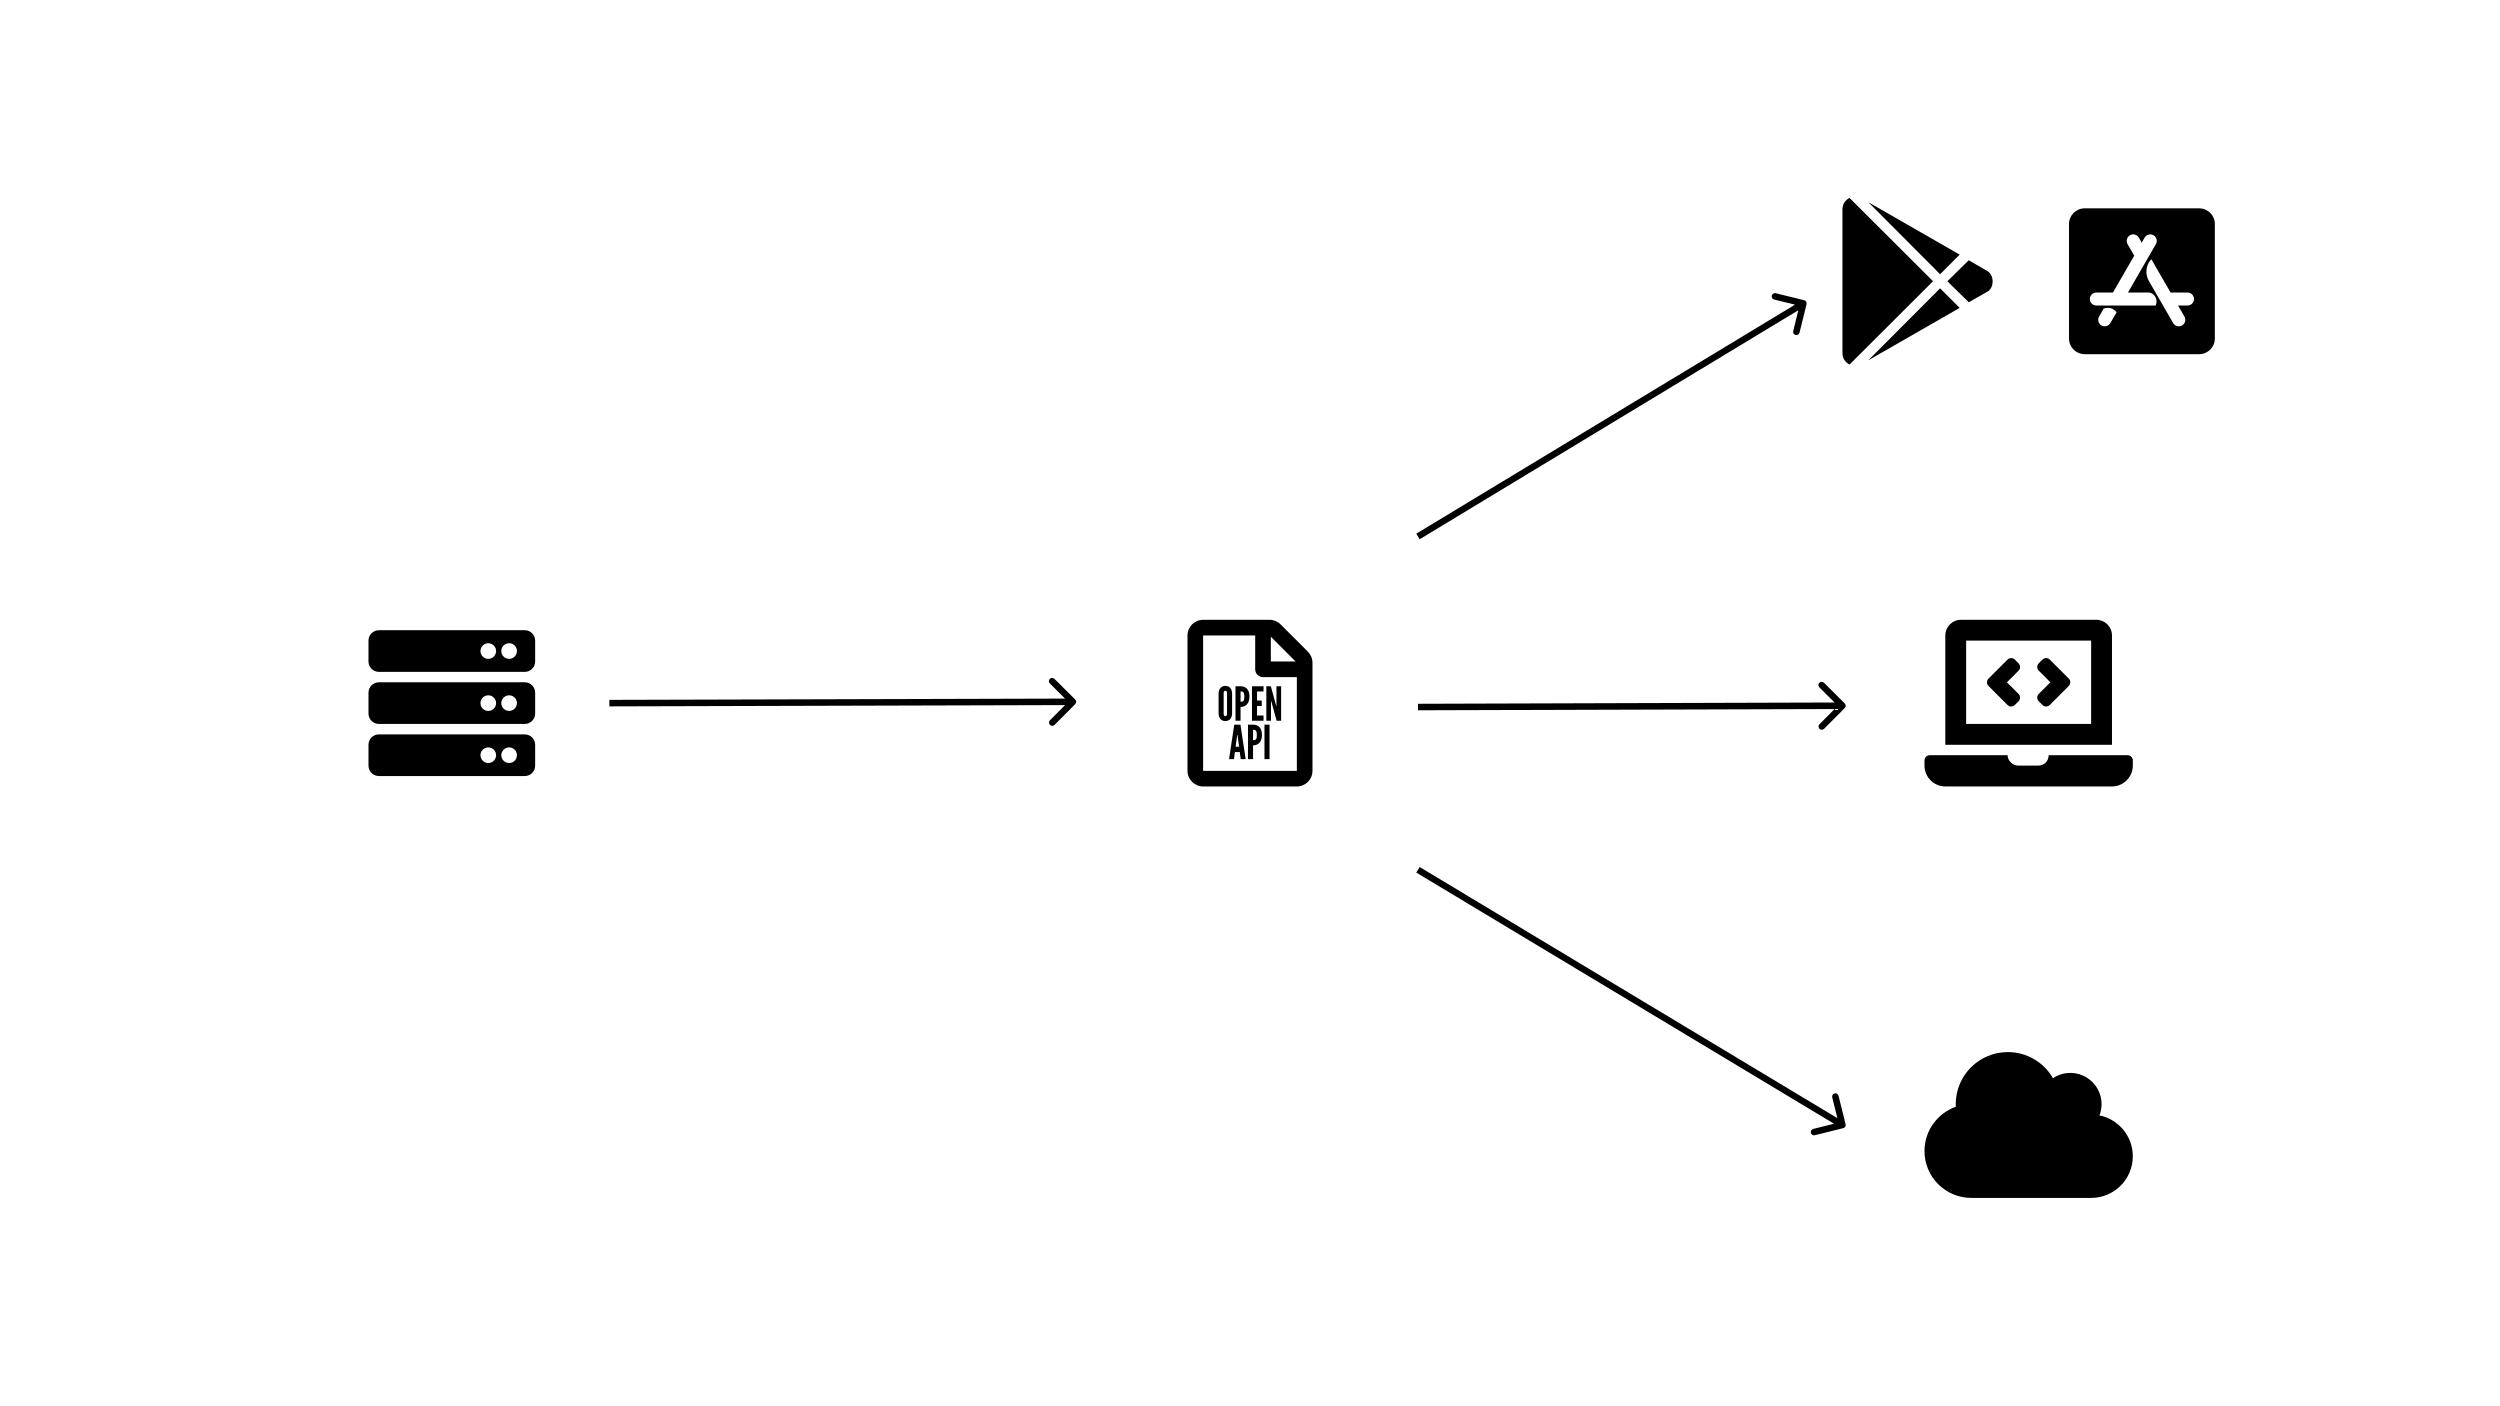 <svg width="1920" height="1080" viewBox="0 0 1920 1080" fill="none" xmlns="http://www.w3.org/2000/svg">

<path d="M1689 160H1601C1594.38 160 1589 165.375 1589 172V260C1589 266.625 1594.38 272 1601 272H1689C1695.62 272 1701 266.625 1701 260V172C1701 165.375 1695.62 160 1689 160ZM1620.75 248.125C1619.38 250.525 1616.3 251.325 1613.92 249.95C1611.52 248.575 1610.73 245.5 1612.1 243.125L1615.67 236.95C1619.7 235.725 1623 236.675 1625.58 239.8L1620.75 248.125ZM1655.47 234.65H1610C1607.25 234.65 1605 232.4 1605 229.65C1605 226.9 1607.25 224.65 1610 224.65H1622.75L1639.1 196.35L1633.97 187.5C1632.6 185.1 1633.42 182.05 1635.8 180.675C1638.2 179.3 1641.25 180.125 1642.62 182.5L1644.85 186.35L1647.08 182.5C1648.45 180.1 1651.53 179.3 1653.9 180.675C1656.3 182.05 1657.1 185.125 1655.72 187.5L1634.28 224.65H1649.8C1654.85 224.65 1657.67 230.575 1655.47 234.65ZM1680 234.65H1672.75L1677.65 243.125C1679.03 245.525 1678.2 248.575 1675.82 249.95C1673.42 251.325 1670.38 250.5 1669 248.125C1660.78 233.9 1654.62 223.2 1650.5 216.1C1646.33 208.85 1649.3 201.6 1652.28 199.15C1655.55 204.825 1660.45 213.325 1667 224.65H1680C1682.75 224.65 1685 226.9 1685 229.65C1685 232.425 1682.75 234.65 1680 234.65Z" fill="black"/>
<path d="M1541.76 541.412C1543.32 542.975 1545.85 542.975 1547.42 541.412L1550.24 538.585C1551.81 537.022 1551.81 534.49 1550.24 532.928L1541.31 524L1550.24 515.07C1551.8 513.507 1551.8 510.975 1550.24 509.412L1547.41 506.585C1545.85 505.022 1543.32 505.022 1541.76 506.585L1527.17 521.17C1525.61 522.732 1525.61 525.265 1527.17 526.827L1541.76 541.412ZM1565.76 538.588L1568.59 541.415C1570.15 542.978 1572.68 542.978 1574.25 541.415L1588.83 526.83C1590.39 525.268 1590.39 522.735 1588.83 521.173L1574.25 506.587C1572.68 505.025 1570.15 505.025 1568.59 506.587L1565.76 509.415C1564.2 510.978 1564.2 513.51 1565.76 515.072L1574.69 524L1565.76 532.93C1564.2 534.493 1564.2 537.025 1565.76 538.588ZM1634 580H1573.39C1573.2 584.952 1569.71 588 1565.2 588H1550C1545.33 588 1541.74 583.632 1541.81 580H1482C1479.8 580 1478 581.8 1478 584V588C1478 596.8 1485.2 604 1494 604H1622C1630.8 604 1638 596.8 1638 588V584C1638 581.8 1636.2 580 1634 580ZM1622 488C1622 481.4 1616.6 476 1610 476H1506C1499.4 476 1494 481.4 1494 488V572H1622V488ZM1606 556H1510V492H1606V556Z" fill="black"/>
<path d="M1612.4 856.65C1613.42 853.975 1614 851.05 1614 848C1614 834.75 1603.25 824 1590 824C1585.07 824 1580.48 825.5 1576.68 828.05C1569.75 816.05 1556.82 808 1542 808C1519.9 808 1502 825.9 1502 848C1502 848.675 1502.02 849.35 1502.05 850.025C1488.05 854.95 1478 868.3 1478 884C1478 903.875 1494.12 920 1514 920H1606C1623.68 920 1638 905.675 1638 888C1638 872.525 1627 859.6 1612.4 856.65Z" fill="black"/>
<path d="M403 516H291C286.582 516 283 512.418 283 508V492C283 487.582 286.582 484 291 484H403C407.418 484 411 487.582 411 492V508C411 512.418 407.418 516 403 516ZM391 494C387.686 494 385 496.686 385 500C385 503.314 387.686 506 391 506C394.314 506 397 503.314 397 500C397 496.686 394.314 494 391 494ZM375 494C371.686 494 369 496.686 369 500C369 503.314 371.686 506 375 506C378.314 506 381 503.314 381 500C381 496.686 378.314 494 375 494ZM403 556H291C286.582 556 283 552.418 283 548V532C283 527.582 286.582 524 291 524H403C407.418 524 411 527.582 411 532V548C411 552.418 407.418 556 403 556ZM391 534C387.686 534 385 536.686 385 540C385 543.314 387.686 546 391 546C394.314 546 397 543.314 397 540C397 536.686 394.314 534 391 534ZM375 534C371.686 534 369 536.686 369 540C369 543.314 371.686 546 375 546C378.314 546 381 543.314 381 540C381 536.686 378.314 534 375 534ZM403 596H291C286.582 596 283 592.418 283 588V572C283 567.582 286.582 564 291 564H403C407.418 564 411 567.582 411 572V588C411 592.418 407.418 596 403 596ZM391 574C387.686 574 385 576.686 385 580C385 583.314 387.686 586 391 586C394.314 586 397 583.314 397 580C397 576.686 394.314 574 391 574ZM375 574C371.686 574 369 576.686 369 580C369 583.314 371.686 586 375 586C378.314 586 381 583.314 381 580C381 576.686 378.314 574 375 574Z" fill="black"/>
<path d="M1490 210.575L1434.82 155.25L1505.02 195.55L1490 210.575ZM1420.42 152C1417.17 153.7 1415 156.8 1415 160.825V271.15C1415 275.175 1417.17 278.275 1420.42 279.975L1484.57 215.975L1420.42 152ZM1526.72 208.4L1512 199.875L1495.57 216L1512 232.125L1527.02 223.6C1531.52 220.025 1531.53 211.975 1526.72 208.4ZM1434.82 276.75L1505.02 236.45L1490 221.425L1434.82 276.75Z" fill="black"/>
<path d="M1004.46 500.495L983.486 479.524C981.236 477.275 978.187 476 975.013 476H923.998C917.374 476.025 912 481.399 912 488.023V592.002C912 598.626 917.374 604 923.998 604H995.984C1002.61 604 1007.98 598.626 1007.98 592.002V508.994C1007.98 505.819 1006.71 502.745 1004.46 500.495ZM995.009 508.019H975.988V488.997L995.009 508.019ZM923.998 592.002V488.023H963.99V514.018C963.99 517.342 966.664 520.016 969.989 520.016H995.984V592.002H923.998Z" fill="black"/>
<path d="M941.06 553.788C942.596 553.788 943.832 553.278 944.768 552.258C945.704 551.226 946.196 549.828 946.244 548.064V532.476C946.196 530.724 945.704 529.332 944.768 528.3C943.832 527.268 942.596 526.752 941.06 526.752C939.536 526.752 938.306 527.268 937.37 528.3C936.434 529.32 935.936 530.712 935.875 532.476V548.064C935.948 549.84 936.446 551.238 937.37 552.258C938.294 553.278 939.524 553.788 941.06 553.788ZM941.06 550.008C940.652 550.008 940.334 549.834 940.106 549.486C939.878 549.138 939.764 548.664 939.764 548.064V532.476C939.764 531.18 940.196 530.532 941.06 530.532C941.924 530.532 942.356 531.18 942.356 532.476V548.064C942.356 548.664 942.242 549.138 942.014 549.486C941.786 549.834 941.468 550.008 941.06 550.008ZM948.854 553.5H952.742V542.916C954.974 542.916 956.672 542.196 957.836 540.756C959 539.304 959.582 537.372 959.582 534.96C959.582 532.416 958.988 530.46 957.8 529.092C956.624 527.724 954.938 527.04 952.742 527.04H948.854V553.5ZM952.742 538.956V531C954.026 531 954.83 531.336 955.154 532.008C955.49 532.68 955.658 533.712 955.658 535.104C955.658 536.496 955.49 537.486 955.154 538.074C954.818 538.662 954.014 538.956 952.742 538.956ZM961.51 553.5H970.402V549.504H965.398V542.232H968.998V537.984H965.398V531.036H970.402V527.04H961.51V553.5ZM972.549 553.5H976.113V538.488H976.329L976.653 539.712L980.433 553.5H983.889V527.04H980.325V542.052H980.109L979.785 540.828L976.005 527.04H972.549V553.5Z" fill="black"/>
<path d="M943.907 583H947.687L948.407 577.6H952.151L952.871 583H956.651L952.655 556.54H947.903L943.907 583ZM948.947 573.496L950.063 565.144L950.171 564.46H950.387L950.495 565.144L951.611 573.496H948.947ZM958.452 583H962.34V572.416C964.572 572.416 966.27 571.696 967.434 570.256C968.598 568.804 969.18 566.872 969.18 564.46C969.18 561.916 968.586 559.96 967.398 558.592C966.222 557.224 964.536 556.54 962.34 556.54H958.452V583ZM962.34 568.456V560.5C963.624 560.5 964.428 560.836 964.752 561.508C965.088 562.18 965.256 563.212 965.256 564.604C965.256 565.996 965.088 566.986 964.752 567.574C964.416 568.162 963.612 568.456 962.34 568.456ZM971.108 583H974.996V556.54H971.108V583Z" fill="black"/>
<path d="M1387.43 233.598C1387.76 232.257 1386.94 230.903 1385.6 230.573L1363.75 225.191C1362.41 224.861 1361.06 225.68 1360.73 227.021C1360.4 228.361 1361.21 229.716 1362.56 230.046L1381.97 234.83L1377.19 254.249C1376.86 255.59 1377.68 256.944 1379.02 257.274C1380.36 257.605 1381.72 256.786 1382.05 255.445L1387.43 233.598ZM1090.29 414.139L1386.29 235.139L1383.71 230.861L1087.71 409.861L1090.29 414.139Z" fill="black"/>
<path d="M825.773 540.763C826.746 539.784 826.742 538.201 825.763 537.227L809.808 521.362C808.829 520.389 807.246 520.393 806.273 521.372C805.299 522.351 805.304 523.934 806.283 524.908L820.464 539.01L806.362 553.192C805.389 554.171 805.393 555.754 806.372 556.727C807.351 557.701 808.934 557.696 809.908 556.717L825.773 540.763ZM468.007 542.5L824.007 541.5L823.993 536.5L467.993 537.5L468.007 542.5Z" fill="black"/>
<path d="M1416.77 543.762C1417.75 542.783 1417.74 541.2 1416.76 540.227L1400.8 524.366C1399.82 523.392 1398.24 523.397 1397.27 524.377C1396.29 525.356 1396.3 526.939 1397.28 527.912L1411.46 542.011L1397.37 556.196C1396.39 557.176 1396.4 558.759 1397.38 559.732C1398.36 560.705 1399.94 560.7 1400.91 559.721L1416.77 543.762ZM1089.01 545.5L1415.01 544.5L1414.99 539.5L1088.99 540.5L1089.01 545.5Z" fill="black"/>
<path d="M1415.6 866.426C1416.94 866.092 1417.76 864.736 1417.43 863.396L1411.99 841.563C1411.65 840.223 1410.3 839.407 1408.96 839.741C1407.62 840.075 1406.8 841.431 1407.14 842.771L1411.97 862.178L1392.56 867.011C1391.22 867.345 1390.41 868.702 1390.74 870.042C1391.07 871.381 1392.43 872.197 1393.77 871.863L1415.6 866.426ZM1087.71 670.143L1413.71 866.143L1416.29 861.857L1090.29 665.857L1087.71 670.143Z" fill="black"/>
</svg>
